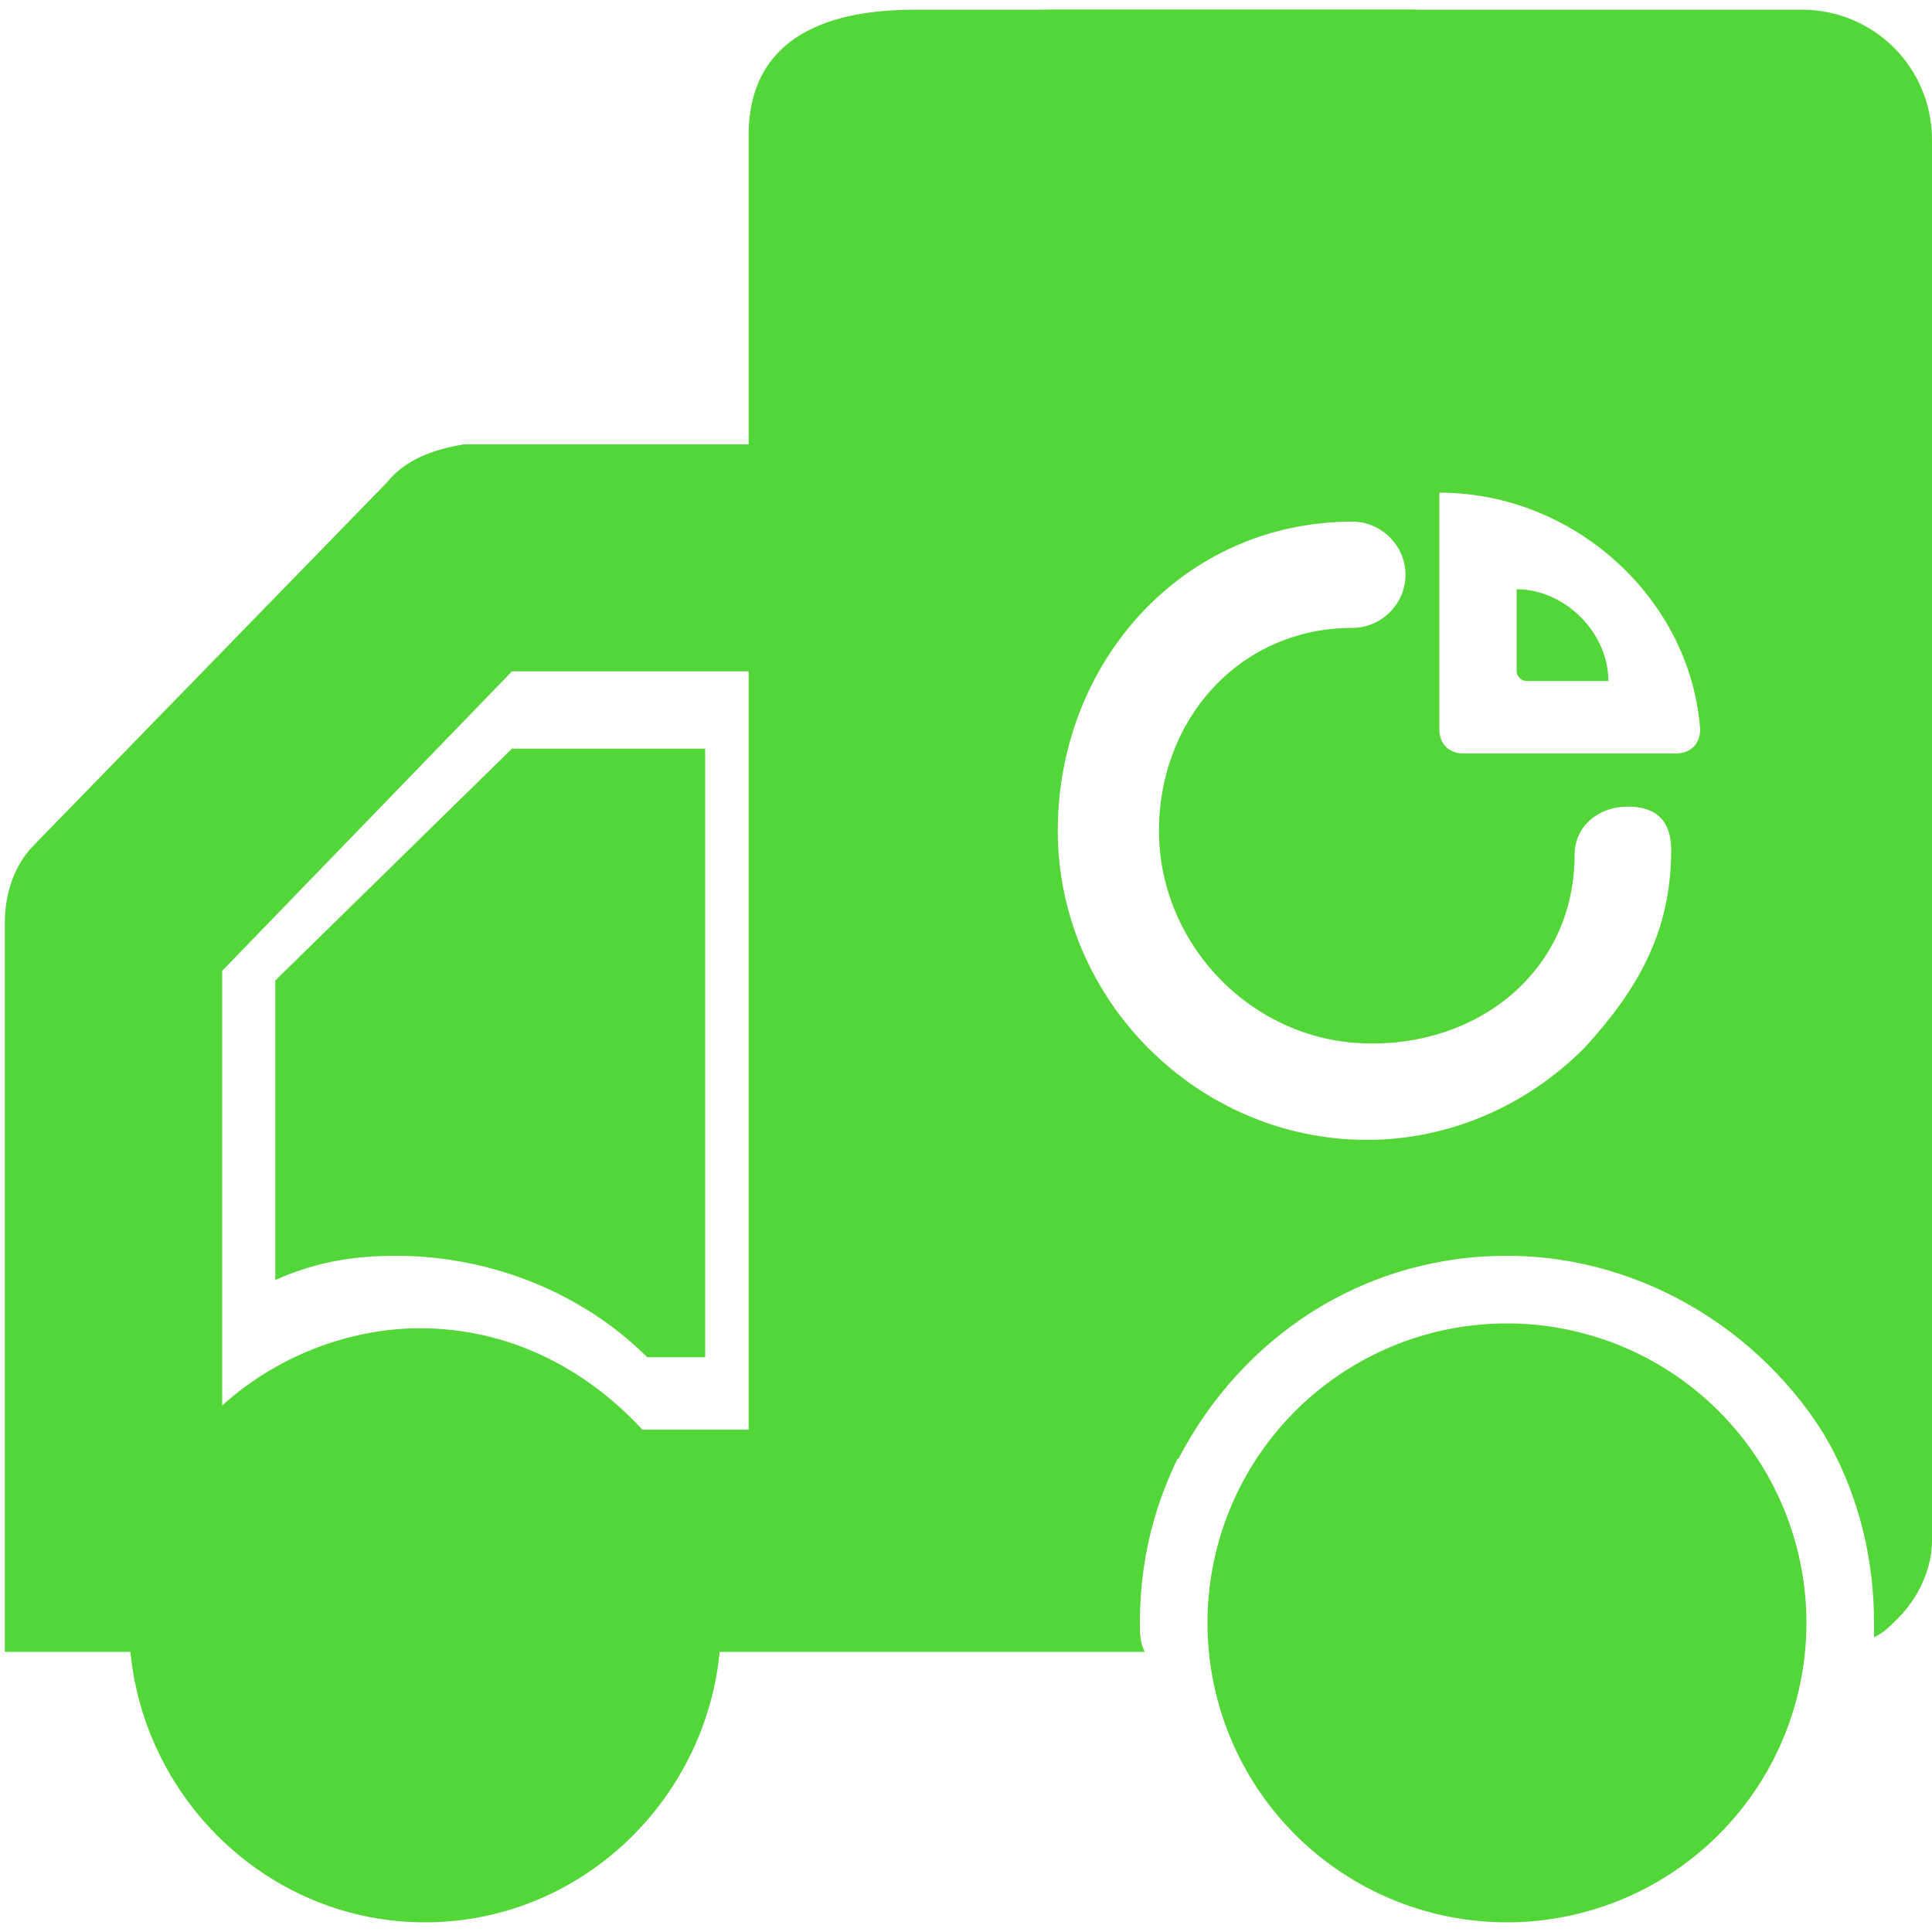 <?xml version="1.0" standalone="no"?><!DOCTYPE svg PUBLIC "-//W3C//DTD SVG 1.1//EN" "http://www.w3.org/Graphics/SVG/1.1/DTD/svg11.dtd"><svg t="1603537837478" class="icon" viewBox="0 0 1024 1024" version="1.1" xmlns="http://www.w3.org/2000/svg" p-id="1475" xmlns:xlink="http://www.w3.org/1999/xlink" width="200" height="200"><defs><style type="text/css"></style></defs><path d="M261.12 860.16c0 20.48-17.92 38.4-38.4 38.4s-38.4-17.92-38.4-38.4 17.92-38.4 38.4-38.4 38.4 17.92 38.4 38.4zM839.68 860.16c0 20.48-17.92 38.4-38.4 38.4s-38.4-17.92-38.4-38.4 17.92-38.4 38.4-38.4 38.4 17.92 38.4 38.4z" fill="#53D638" p-id="1476"></path><path d="M798.72 860.16m-158.72 0a158.72 158.72 0 1 0 317.44 0 158.72 158.72 0 1 0-317.44 0Z" fill="#53D638" p-id="1477"></path><path d="M906.24 179.2v517.12c53.76 35.84 87.04 94.72 87.04 163.84v7.68c5.12-2.56 7.68-5.12 12.8-10.24 10.24-10.24 17.92-25.6 17.92-40.96V179.2h-117.76zM604.16 860.16c0-38.4 10.24-71.68 28.16-102.4h-117.76V128c0-15.36 12.8-30.72 30.72-30.72h204.8V5.12H488.96c-23.04 0-92.16 0-92.16 66.56v163.84H245.76c-15.36 2.56-30.72 7.68-40.96 20.48L17.92 448c-10.24 10.24-15.36 25.6-15.36 40.96v386.56h66.56c7.68 79.36 74.24 143.36 156.16 143.36s148.48-64 156.16-143.36h225.28c-2.56-5.12-2.56-10.24-2.56-15.36z m-207.36-102.4h-56.32c-30.72-33.28-71.68-53.76-117.76-53.76-38.4 0-76.8 15.36-104.96 40.96v-230.4l153.6-158.72h125.44v401.92z" fill="#53D638" p-id="1478"></path><path d="M954.88 5.12H558.08c-38.4 0-69.12 30.72-69.12 69.12v629.76c0 38.4 30.72 69.12 69.12 69.12h66.56c33.28-64 97.28-107.52 174.08-107.52 74.24 0 140.8 43.52 174.08 104.96 30.72-7.68 51.2-33.28 51.2-66.56V74.24C1024 35.84 993.28 5.12 954.88 5.12z m-69.12 445.44c0 43.52-17.92 74.24-46.08 104.96-30.72 30.72-71.68 48.64-115.2 48.64-89.6 0-163.84-74.24-163.84-163.84s66.56-163.84 156.16-163.84c15.36 0 28.16 12.8 28.16 28.16S732.16 332.8 716.8 332.8c-61.44 0-104.96 51.2-102.4 112.64 2.56 56.32 48.64 104.96 107.52 107.52 61.44 2.56 112.64-38.4 112.64-99.84 0-15.36 12.8-25.6 28.16-25.6s23.04 7.68 23.04 23.04z m2.56-51.2h-112.64c-7.68 0-12.8-5.12-12.8-12.8v-125.44c71.68 0 133.12 56.32 138.24 125.44 0 7.68-5.12 12.8-12.8 12.8zM209.92 665.6c51.2 0 99.84 20.48 133.12 53.76h30.72V396.8h-102.4l-125.44 122.88v158.72c23.04-10.24 43.52-12.8 64-12.8z" fill="#53D638" p-id="1479"></path><path d="M816.64 332.8c5.12 2.56 10.24 7.68 12.8 12.8h-12.8V332.8" fill="#53D638" p-id="1480"></path><path d="M803.84 312.32v43.52c0 2.56 2.56 5.12 5.12 5.12h43.52c0-25.6-23.04-48.64-48.64-48.64z" fill="#53D638" p-id="1481"></path></svg>